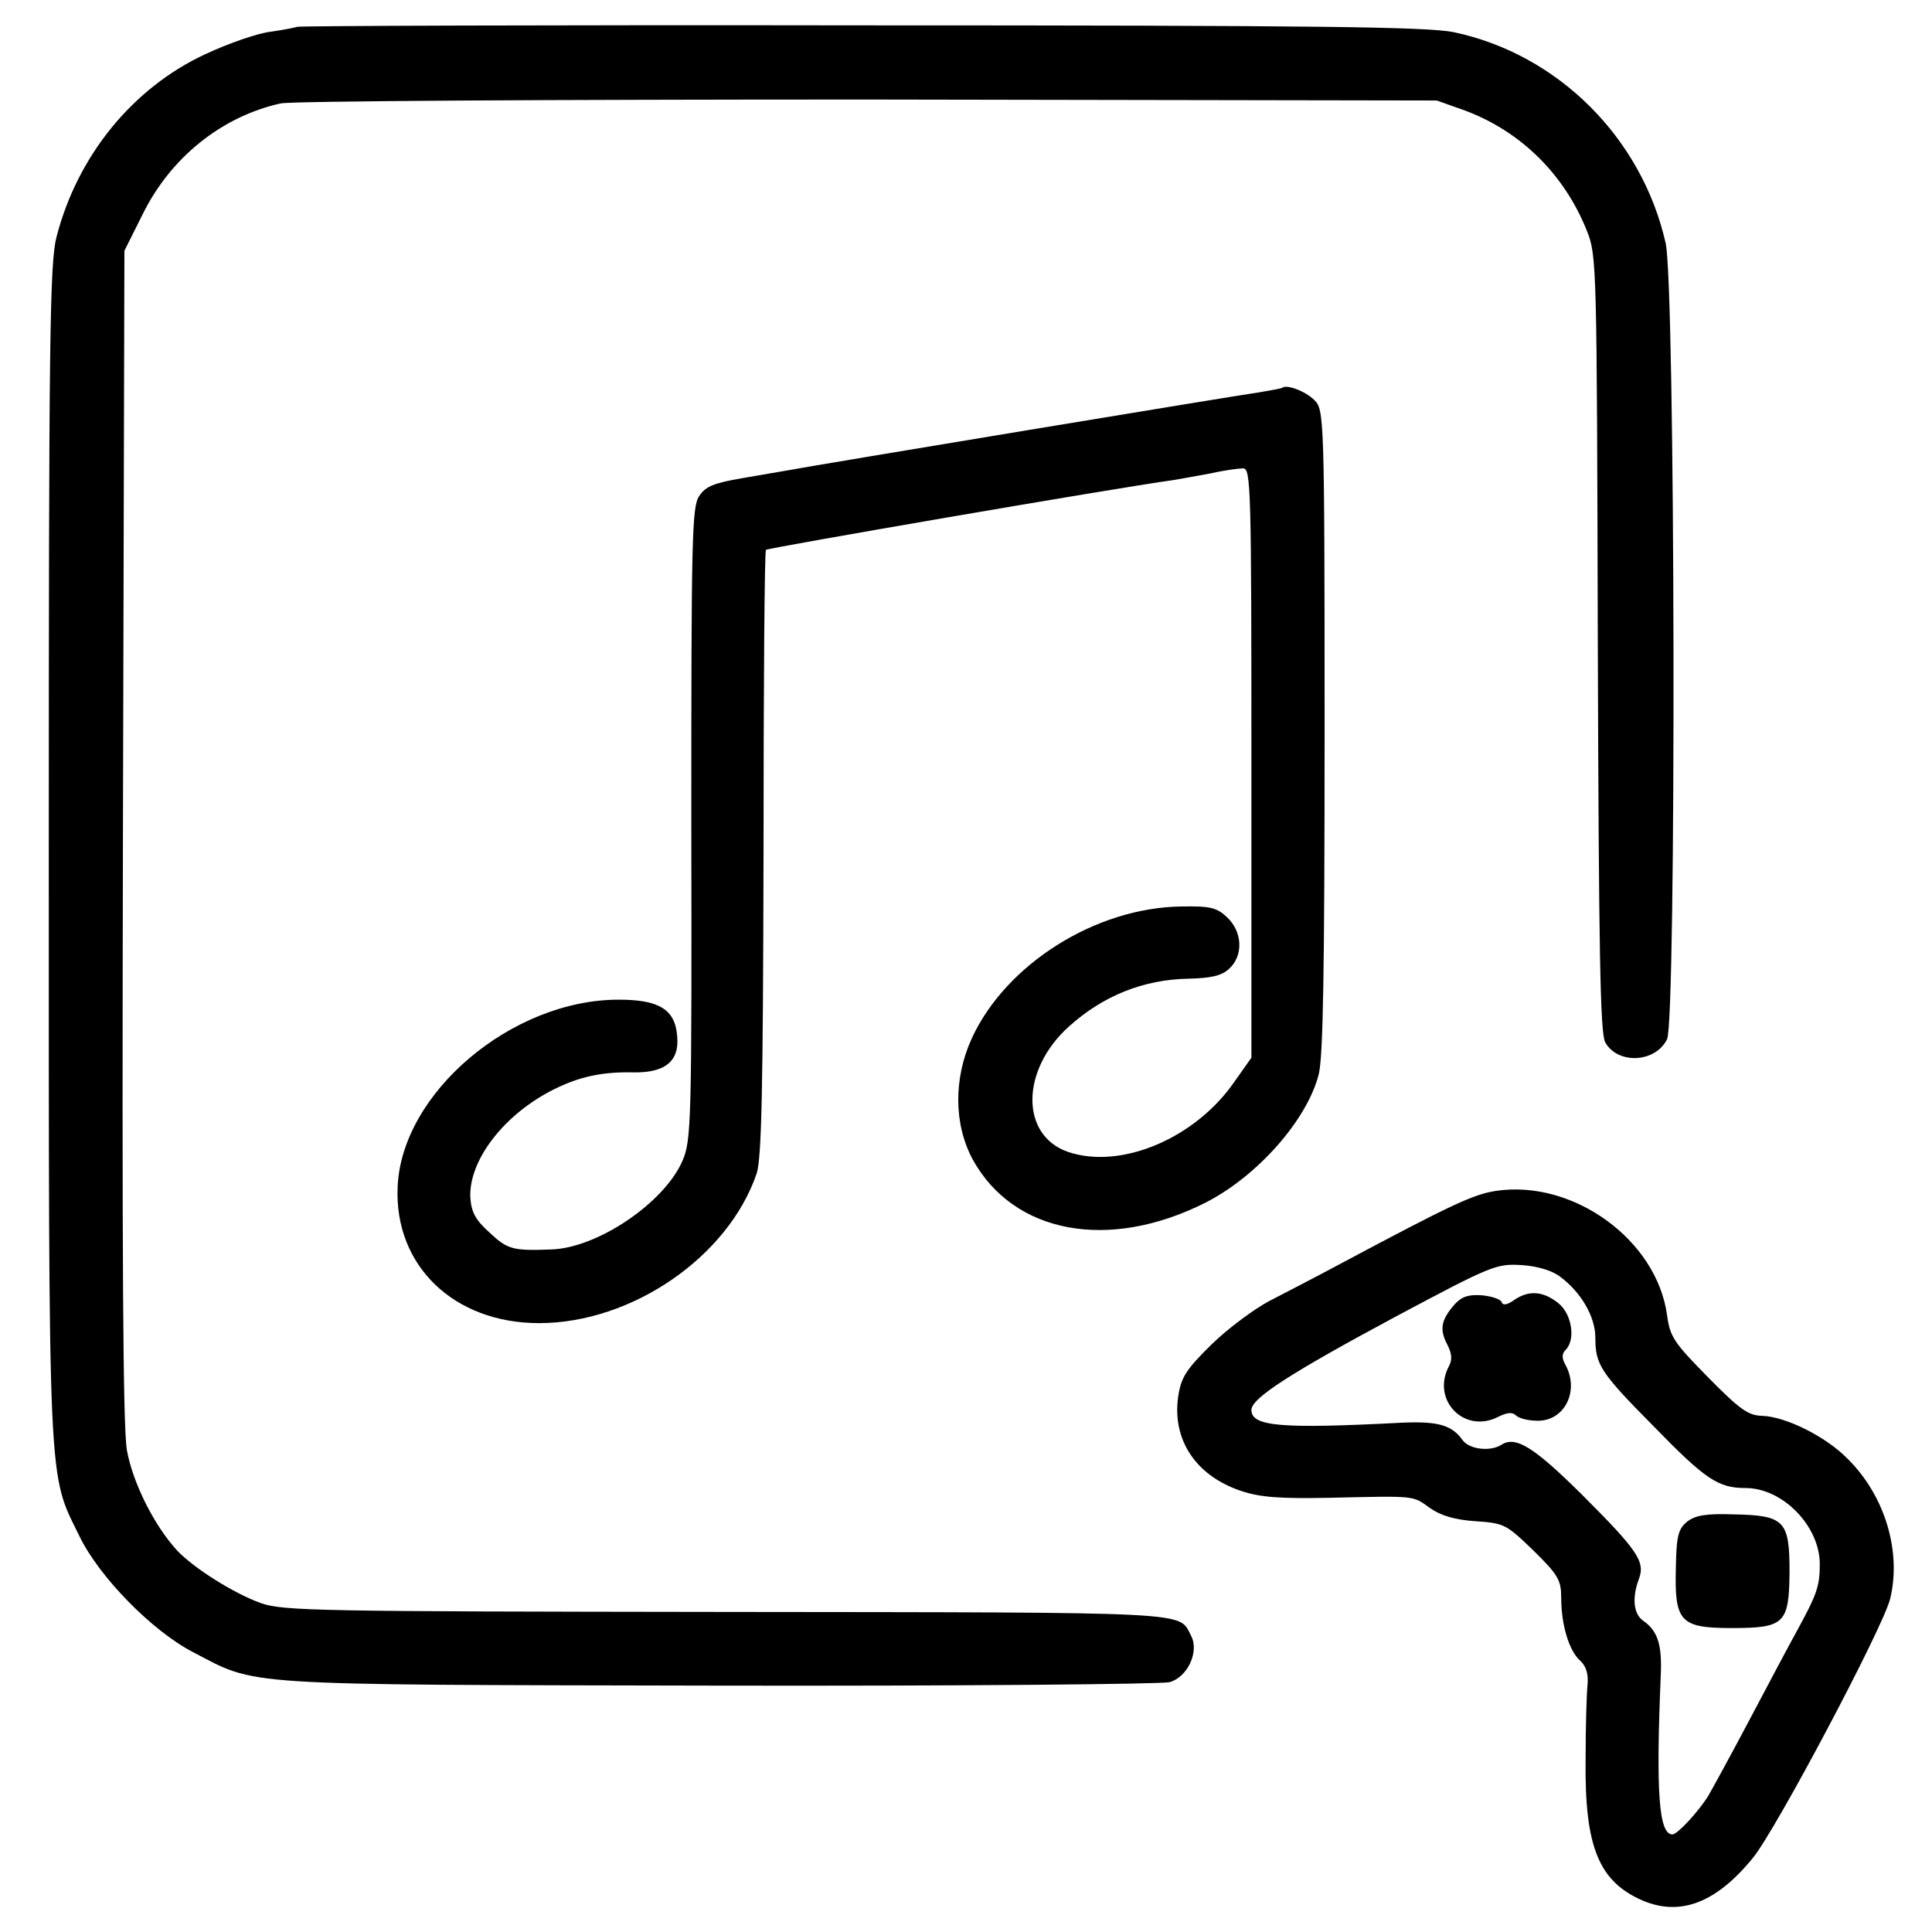 <?xml version="1.0" standalone="no"?>
<!DOCTYPE svg PUBLIC "-//W3C//DTD SVG 20010904//EN"
 "http://www.w3.org/TR/2001/REC-SVG-20010904/DTD/svg10.dtd">
<svg version="1.0" xmlns="http://www.w3.org/2000/svg"
 width="396pt" height="396pt" viewBox="0 0 396 396"
 preserveAspectRatio="xMidYMid meet">
<g transform="translate(0,396) scale(0.1,-0.1)"
fill="#000000" stroke="none">
<path d="M609 3905 c-2 -1 -26 -6 -54 -10 -27 -3 -87 -24 -134 -46 -149 -69
-262 -208 -305 -374 -14 -53 -16 -205 -16 -1264 0 -1326 -2 -1267 63 -1400 40
-83 149 -194 232 -237 134 -70 83 -67 1075 -69 492 -1 909 3 927 7 37 10 62
63 44 96 -26 49 17 47 -950 48 -837 1 -910 2 -956 18 -56 20 -138 72 -172 108
-47 51 -91 139 -103 206 -8 49 -10 396 -8 1263 l3 1195 38 76 c57 115 161 199
282 226 22 5 554 8 1205 8 l1165 -2 59 -21 c114 -43 203 -131 249 -247 20 -50
20 -73 22 -844 2 -636 5 -798 15 -818 25 -46 103 -43 127 6 19 38 17 1547 -3
1632 -49 216 -221 387 -434 432 -53 11 -276 14 -1216 14 -634 1 -1153 -1
-1155 -3z"/>
<path d="M2628 3165 c-1 -1 -22 -5 -46 -9 -38 -5 -915 -150 -967 -160 -11 -2
-53 -9 -93 -16 -59 -10 -76 -17 -89 -37 -15 -22 -16 -90 -16 -671 1 -612 0
-649 -18 -691 -37 -86 -174 -179 -269 -182 -79 -3 -90 0 -127 35 -29 26 -37
42 -39 72 -3 76 69 170 171 221 52 26 98 36 160 35 67 -2 98 22 93 74 -4 55
-37 75 -120 75 -219 0 -445 -191 -453 -384 -7 -161 115 -279 290 -279 190 0
388 136 446 307 10 32 13 166 14 657 0 339 2 619 5 621 4 4 712 126 835 143
17 3 52 9 78 14 26 6 56 10 65 10 16 0 17 -40 17 -604 l0 -604 -34 -48 c-80
-117 -233 -182 -342 -145 -98 34 -97 168 2 257 70 63 152 96 244 98 47 1 69 6
84 20 30 27 28 76 -4 106 -21 20 -35 23 -93 22 -176 -2 -360 -118 -430 -270
-38 -83 -37 -177 2 -249 84 -152 279 -188 477 -88 106 54 208 169 232 263 9
37 12 207 12 705 0 647 -1 657 -21 677 -18 18 -57 33 -66 25z"/>
<path d="M3066 1519 c-46 -7 -91 -28 -316 -148 -52 -28 -120 -63 -149 -78 -30
-16 -83 -55 -117 -88 -53 -52 -63 -68 -69 -107 -13 -89 36 -163 129 -194 39
-13 79 -16 181 -14 179 4 170 5 206 -21 23 -16 51 -24 93 -27 59 -4 63 -6 119
-60 51 -50 57 -61 57 -97 0 -55 16 -109 39 -129 12 -11 17 -27 15 -49 -2 -18
-4 -87 -4 -155 -2 -178 27 -249 118 -288 77 -32 150 -4 225 88 48 59 265 469
281 530 24 97 -10 212 -87 288 -45 46 -128 87 -176 88 -28 1 -45 13 -110 79
-70 71 -78 83 -84 127 -21 155 -193 279 -351 255z m132 -176 c43 -32 72 -82
72 -125 0 -55 10 -71 119 -181 107 -110 133 -127 189 -127 76 0 152 -78 152
-156 0 -46 -6 -62 -48 -139 -15 -27 -58 -108 -96 -180 -38 -72 -76 -141 -84
-155 -21 -34 -64 -80 -74 -80 -28 0 -34 86 -24 325 3 64 -6 92 -36 113 -20 14
-23 47 -9 85 14 36 -2 59 -117 174 -98 97 -135 120 -164 102 -23 -15 -66 -10
-80 9 -22 31 -50 39 -123 36 -249 -13 -310 -8 -310 26 0 24 79 75 295 191 197
105 207 109 258 106 33 -2 63 -11 80 -24z"/>
<path d="M2982 1287 c-28 -32 -32 -51 -16 -82 10 -19 11 -32 4 -45 -37 -69 31
-140 101 -104 18 9 29 10 36 3 6 -6 25 -11 43 -11 56 -2 88 60 59 114 -8 14
-8 23 0 31 21 21 13 74 -15 96 -31 25 -61 27 -91 6 -14 -10 -23 -11 -25 -4 -2
6 -20 12 -40 14 -27 2 -41 -2 -56 -18z"/>
<path d="M3458 841 c-18 -15 -22 -29 -23 -95 -3 -110 9 -123 114 -123 109 0
118 9 119 115 0 105 -10 116 -114 118 -58 2 -79 -2 -96 -15z"/>
</g>
</svg>

